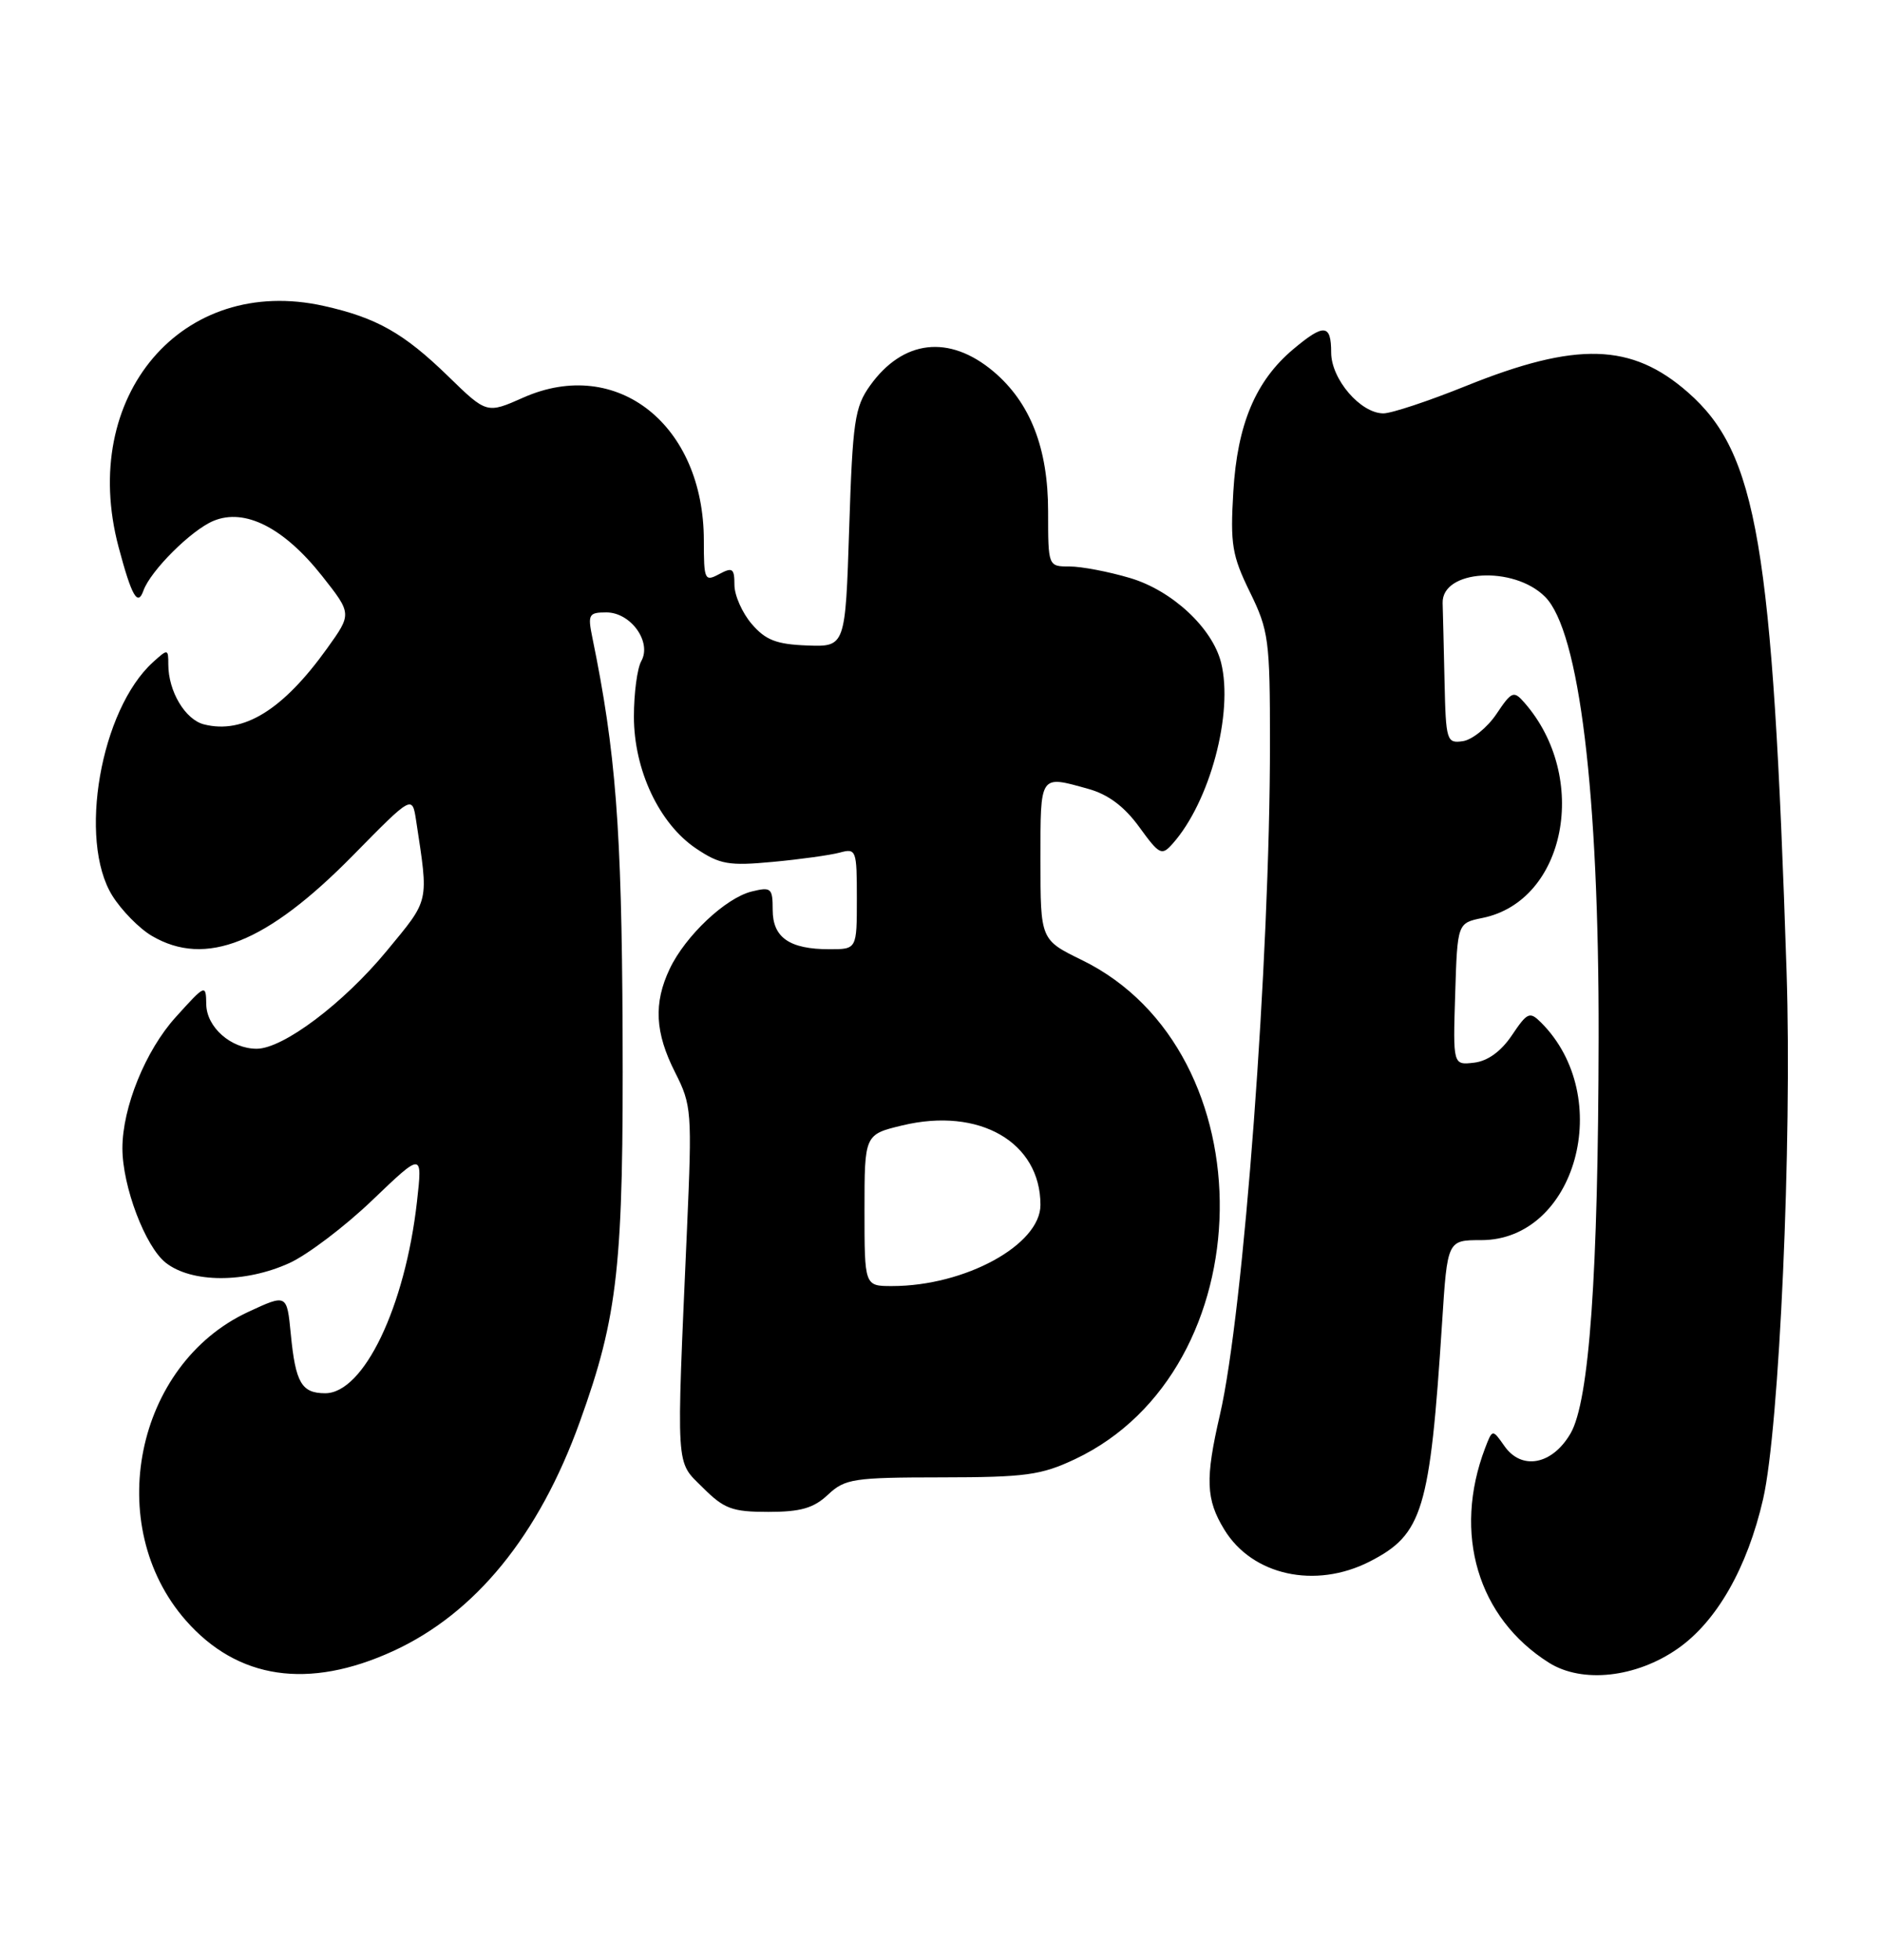 <?xml version="1.0" encoding="UTF-8" standalone="no"?>
<!DOCTYPE svg PUBLIC "-//W3C//DTD SVG 1.1//EN" "http://www.w3.org/Graphics/SVG/1.1/DTD/svg11.dtd" >
<svg xmlns="http://www.w3.org/2000/svg" xmlns:xlink="http://www.w3.org/1999/xlink" version="1.1" viewBox="0 0 246 256">
 <g >
 <path fill="currentColor"
d=" M 51.37 215.69 C 62.14 210.76 70.44 200.58 75.79 185.73 C 80.81 171.81 81.51 165.36 81.38 134.50 C 81.26 108.12 80.49 98.18 77.42 83.25 C 76.81 80.27 76.96 80.00 79.26 80.00 C 82.45 80.00 85.22 83.85 83.83 86.35 C 83.29 87.30 82.86 90.57 82.86 93.61 C 82.86 100.59 86.17 107.61 91.00 110.85 C 94.09 112.92 95.26 113.13 101.00 112.59 C 104.58 112.26 108.51 111.71 109.75 111.38 C 111.92 110.79 112.00 111.01 112.00 117.38 C 112.00 124.00 112.00 124.00 108.43 124.00 C 103.20 124.00 101.00 122.48 101.00 118.86 C 101.00 116.01 100.80 115.83 98.25 116.46 C 94.84 117.30 89.58 122.26 87.54 126.56 C 85.41 131.05 85.61 134.90 88.25 140.10 C 90.41 144.36 90.47 145.21 89.80 160.52 C 88.39 192.61 88.27 190.74 91.87 194.33 C 94.65 197.11 95.71 197.50 100.44 197.50 C 104.66 197.50 106.36 197.01 108.23 195.25 C 110.45 193.17 111.55 193.00 123.06 192.99 C 134.04 192.98 136.09 192.70 140.50 190.62 C 165.29 178.93 165.89 137.39 141.43 125.42 C 136.00 122.77 136.00 122.77 136.00 112.38 C 136.00 101.03 135.84 101.27 142.28 103.06 C 144.86 103.78 146.97 105.36 148.91 108.03 C 151.55 111.67 151.85 111.82 153.27 110.22 C 158.15 104.75 161.25 93.14 159.61 86.56 C 158.47 82.03 153.21 77.14 147.72 75.51 C 144.93 74.68 141.37 74.00 139.82 74.00 C 137.00 74.00 137.00 74.00 137.00 66.82 C 137.00 58.53 134.67 52.59 129.85 48.52 C 124.07 43.67 118.02 44.37 113.72 50.38 C 111.72 53.19 111.45 55.03 111.00 69.00 C 110.50 84.50 110.50 84.50 105.51 84.32 C 101.49 84.17 100.07 83.62 98.26 81.51 C 97.02 80.07 96.00 77.77 96.00 76.41 C 96.00 74.24 95.75 74.06 94.00 75.00 C 92.11 76.01 92.00 75.76 92.00 70.62 C 92.00 55.50 80.66 46.52 68.42 51.93 C 63.62 54.06 63.62 54.06 58.56 49.13 C 52.78 43.52 49.24 41.51 42.35 39.97 C 23.83 35.82 10.26 51.73 15.50 71.46 C 17.21 77.88 18.00 79.27 18.75 77.15 C 19.68 74.55 25.02 69.23 27.91 68.04 C 32.01 66.34 37.11 68.93 42.11 75.25 C 46.00 80.18 46.00 80.18 42.75 84.71 C 36.99 92.74 31.83 95.93 26.67 94.63 C 24.21 94.01 22.00 90.31 22.00 86.80 C 22.00 84.75 21.94 84.74 20.00 86.50 C 13.14 92.71 10.17 109.75 14.68 117.00 C 15.88 118.92 18.20 121.29 19.84 122.25 C 26.87 126.39 34.85 123.21 46.12 111.76 C 53.88 103.87 53.88 103.87 54.39 107.18 C 56.04 118.08 56.21 117.36 50.54 124.23 C 44.89 131.07 37.01 137.00 33.55 137.00 C 30.20 137.00 27.00 134.19 26.96 131.19 C 26.92 128.54 26.85 128.57 22.96 132.88 C 19.02 137.23 16.00 144.67 16.00 150.00 C 16.00 154.97 18.98 162.84 21.66 164.95 C 25.04 167.61 32.02 167.63 37.82 165.00 C 40.19 163.92 45.08 160.22 48.68 156.77 C 55.23 150.50 55.23 150.50 54.50 157.00 C 52.95 170.71 47.54 182.00 42.51 182.00 C 39.42 182.00 38.63 180.65 38.01 174.27 C 37.50 169.03 37.50 169.03 32.44 171.38 C 17.67 178.24 13.41 199.28 24.28 211.67 C 31.05 219.38 40.31 220.75 51.37 215.69 Z  M 219.32 215.35 C 224.41 211.79 228.40 204.79 230.46 195.82 C 232.59 186.54 234.25 149.19 233.53 127.00 C 231.70 71.05 229.69 59.20 220.64 51.26 C 213.28 44.80 206.09 44.59 191.62 50.42 C 186.74 52.39 181.88 54.00 180.83 54.00 C 177.84 54.00 174.00 49.53 174.00 46.05 C 174.00 42.32 173.06 42.24 169.03 45.63 C 164.12 49.76 161.73 55.43 161.21 64.23 C 160.80 71.08 161.04 72.57 163.37 77.33 C 165.84 82.37 166.00 83.58 166.00 97.10 C 166.00 125.26 162.56 171.44 159.46 184.81 C 157.52 193.20 157.62 195.87 160.03 199.81 C 163.68 205.80 171.92 207.61 179.03 203.99 C 185.97 200.44 186.91 197.36 188.50 172.75 C 189.19 162.00 189.19 162.00 193.61 162.00 C 206.01 162.00 211.16 143.30 201.44 133.58 C 199.95 132.10 199.65 132.23 197.63 135.23 C 196.21 137.35 194.46 138.61 192.68 138.82 C 189.92 139.14 189.92 139.14 190.21 129.86 C 190.50 120.58 190.50 120.58 193.79 119.91 C 204.68 117.69 207.82 101.56 199.26 91.79 C 197.86 90.19 197.60 90.29 195.59 93.29 C 194.40 95.05 192.43 96.64 191.22 96.82 C 189.10 97.13 188.99 96.79 188.82 89.07 C 188.72 84.63 188.61 80.00 188.57 78.79 C 188.43 74.42 197.84 73.84 201.96 77.96 C 206.44 82.44 209.01 103.61 208.96 135.49 C 208.91 166.52 207.74 183.04 205.29 187.25 C 202.90 191.36 198.89 192.12 196.64 188.89 C 195.08 186.67 195.08 186.67 194.12 189.17 C 189.88 200.33 193.16 211.34 202.46 217.20 C 206.81 219.94 213.88 219.16 219.32 215.35 Z  M 113.00 158.10 C 113.00 148.20 113.00 148.20 117.96 147.01 C 128.01 144.60 136.00 149.20 136.00 157.40 C 136.00 162.61 126.14 168.00 116.60 168.00 C 113.00 168.00 113.00 168.00 113.00 158.10 Z "/>
</g>
</svg>